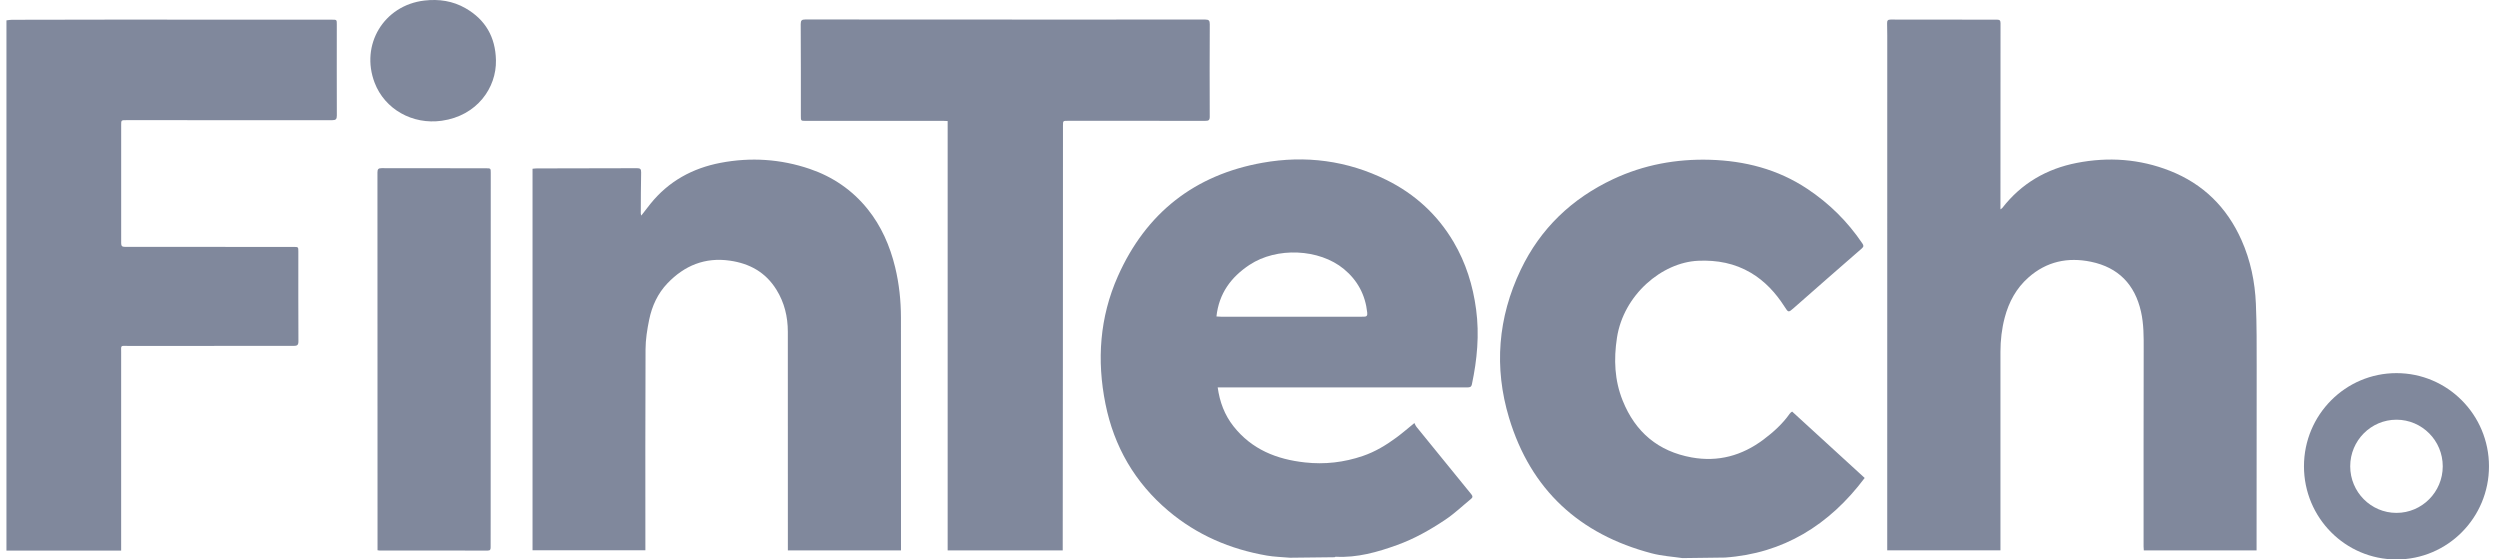 <svg width="143" height="32" viewBox="0 0 143 32" fill="none" xmlns="http://www.w3.org/2000/svg">
<g clip-path="url(#clip0_12099_81371)">
<path d="M137.078 21.343C134.157 21.343 131.787 23.729 131.787 26.672C131.787 29.616 134.156 32.001 137.078 32.001C140.001 32.001 142.37 29.616 142.37 26.672C142.37 23.729 140.001 21.343 137.078 21.343ZM137.078 29.337C135.617 29.337 134.432 28.143 134.432 26.672C134.432 25.201 135.618 24.007 137.078 24.007C138.539 24.007 139.725 25.201 139.725 26.672C139.725 28.143 138.539 29.337 137.078 29.337Z" fill="#80889C"/>
<path d="M0.369 1.165C0.471 1.154 0.575 1.132 0.677 1.132C2.629 1.127 4.581 1.122 6.532 1.122C10.686 1.122 14.839 1.124 18.992 1.126C19.265 1.126 19.265 1.129 19.265 1.398C19.265 3.135 19.26 4.87 19.267 6.606C19.267 6.816 19.211 6.876 18.999 6.875C15.074 6.87 11.149 6.872 7.225 6.873C6.932 6.873 6.93 6.873 6.931 7.163C6.932 9.412 6.935 11.663 6.931 13.912C6.931 14.073 6.991 14.121 7.136 14.119C7.337 14.116 7.538 14.121 7.739 14.121C10.756 14.121 13.775 14.122 16.793 14.124C17.065 14.124 17.065 14.126 17.065 14.396C17.065 16.103 17.06 17.812 17.07 19.519C17.07 19.735 17.005 19.785 16.798 19.785C13.642 19.78 10.485 19.782 7.329 19.786C6.873 19.786 6.93 19.723 6.93 20.18C6.929 23.867 6.93 27.555 6.93 31.241C6.93 31.316 6.93 31.389 6.93 31.494H0.369C0.369 21.385 0.369 11.275 0.369 1.165Z" fill="#80889C"/>
<path d="M81.023 24.415C80.967 24.345 80.936 24.256 80.904 24.198C80.515 24.514 80.213 24.777 79.893 25.013C79.296 25.456 78.665 25.839 77.955 26.081C76.878 26.449 75.774 26.576 74.644 26.451C73.025 26.274 71.602 25.709 70.557 24.385C70.046 23.737 69.769 22.997 69.652 22.158C69.744 22.158 69.825 22.158 69.906 22.158C72.218 22.158 74.53 22.158 76.843 22.158C79.203 22.158 81.565 22.158 83.925 22.159C84.06 22.159 84.156 22.152 84.193 21.981C84.493 20.566 84.626 19.145 84.434 17.702C84.253 16.331 83.847 15.032 83.146 13.843C82.225 12.28 80.929 11.096 79.308 10.294C77.059 9.18 74.672 8.872 72.216 9.31C68.328 10.003 65.548 12.184 63.941 15.805C62.902 18.146 62.73 20.604 63.232 23.101C63.724 25.549 64.917 27.605 66.828 29.219C68.466 30.602 70.368 31.416 72.466 31.779C72.883 31.852 73.311 31.86 73.787 31.902L76.339 31.873C76.367 31.848 76.392 31.845 76.418 31.846C77.638 31.908 78.784 31.584 79.915 31.175C80.904 30.819 81.814 30.302 82.681 29.721C83.202 29.372 83.661 28.931 84.148 28.532C84.252 28.447 84.241 28.372 84.157 28.27C83.109 26.987 82.064 25.701 81.021 24.414L81.023 24.415ZM71.475 15.149C73.023 14.123 75.457 14.221 76.871 15.389C77.655 16.037 78.1 16.873 78.206 17.889C78.222 18.038 78.184 18.116 78.025 18.112C77.942 18.11 77.859 18.119 77.775 18.119C75.138 18.119 72.501 18.119 69.865 18.117C69.772 18.117 69.679 18.107 69.581 18.102C69.725 16.781 70.416 15.85 71.475 15.148V15.149Z" fill="#80889C"/>
<path d="M102.512 23.542C102.485 23.56 102.459 23.572 102.439 23.59C102.414 23.613 102.389 23.638 102.369 23.667C101.956 24.252 101.433 24.723 100.865 25.148C99.64 26.064 98.277 26.438 96.763 26.165C94.848 25.819 93.543 24.718 92.818 22.916C92.349 21.751 92.302 20.553 92.49 19.32C92.865 16.87 95.059 15.007 97.138 14.916C98.22 14.868 99.228 15.06 100.144 15.601C100.938 16.069 101.566 16.745 102.067 17.528C102.298 17.889 102.292 17.89 102.613 17.609C103.904 16.475 105.194 15.339 106.492 14.214C106.618 14.104 106.602 14.036 106.526 13.924C105.683 12.671 104.627 11.631 103.372 10.798C101.685 9.676 99.795 9.196 97.799 9.139C95.882 9.085 94.025 9.424 92.276 10.245C89.911 11.355 88.113 13.067 86.983 15.435C85.68 18.165 85.448 21.02 86.319 23.906C87.559 28.015 90.346 30.564 94.469 31.648C95.07 31.807 95.703 31.843 96.235 31.923L98.666 31.892C101.991 31.663 104.632 30.044 106.66 27.339C105.257 26.056 103.886 24.8 102.511 23.542H102.512Z" fill="#80889C"/>
<path d="M129.075 31.483H122.626C122.621 31.411 122.613 31.338 122.613 31.265C122.613 27.509 122.61 23.752 122.619 19.997C122.621 19.267 122.627 18.538 122.464 17.823C122.113 16.271 121.172 15.298 119.606 14.973C118.273 14.697 117.06 14.957 116.025 15.874C115.331 16.488 114.908 17.268 114.67 18.165C114.5 18.809 114.427 19.46 114.426 20.12C114.424 23.82 114.426 27.522 114.426 31.222V31.48H107.949V31.21C107.949 21.712 107.95 12.214 107.951 2.716C107.951 2.258 107.954 1.799 107.942 1.341C107.937 1.178 107.982 1.118 108.147 1.119C110.175 1.125 112.203 1.127 114.232 1.125C114.388 1.125 114.43 1.177 114.43 1.331C114.426 4.691 114.426 8.052 114.426 11.412C114.426 11.589 114.426 11.768 114.426 11.976C114.477 11.938 114.511 11.921 114.533 11.894C115.624 10.488 117.066 9.656 118.789 9.319C120.601 8.965 122.389 9.09 124.113 9.768C126.019 10.517 127.378 11.856 128.214 13.734C128.732 14.897 128.984 16.122 129.037 17.383C129.087 18.575 129.082 19.77 129.082 20.963C129.085 24.323 129.079 27.684 129.076 31.045C129.076 31.182 129.076 31.32 129.076 31.481L129.075 31.483Z" fill="#80889C"/>
<path d="M51.537 31.483H45.066V31.226C45.066 27.143 45.069 23.061 45.064 18.978C45.063 18.117 44.87 17.306 44.407 16.563C43.788 15.572 42.883 15.073 41.754 14.91C40.329 14.704 39.151 15.188 38.178 16.205C37.625 16.784 37.294 17.502 37.134 18.28C37.019 18.84 36.927 19.417 36.925 19.987C36.906 23.728 36.916 27.471 36.916 31.214V31.476H30.461V9.653C30.545 9.645 30.625 9.633 30.707 9.633C32.617 9.63 34.527 9.63 36.438 9.621C36.618 9.621 36.676 9.667 36.673 9.855C36.657 10.639 36.657 11.424 36.653 12.208C36.653 12.239 36.666 12.271 36.681 12.331C36.866 12.092 37.031 11.874 37.202 11.662C38.243 10.367 39.61 9.62 41.219 9.313C42.944 8.985 44.649 9.095 46.316 9.661C47.632 10.108 48.75 10.872 49.62 11.95C50.407 12.925 50.906 14.064 51.202 15.286C51.432 16.235 51.533 17.2 51.534 18.173C51.54 22.513 51.537 26.852 51.537 31.192V31.484V31.483Z" fill="#80889C"/>
<path d="M60.788 31.481H54.206V6.924C54.112 6.919 54.038 6.914 53.965 6.914C51.341 6.914 48.717 6.914 46.094 6.914C45.808 6.914 45.809 6.912 45.809 6.632C45.809 4.882 45.812 3.132 45.801 1.382C45.8 1.166 45.862 1.114 46.067 1.114C50.678 1.12 55.289 1.119 59.899 1.12C62.91 1.12 65.922 1.124 68.933 1.118C69.145 1.118 69.2 1.176 69.199 1.386C69.19 3.149 69.189 4.913 69.197 6.677C69.197 6.88 69.126 6.913 68.946 6.912C66.323 6.908 63.698 6.91 61.075 6.911C60.806 6.911 60.802 6.911 60.802 7.186C60.8 11.72 60.799 16.255 60.797 20.789C60.795 24.206 60.791 27.622 60.788 31.038C60.788 31.181 60.788 31.325 60.788 31.477V31.481Z" fill="#80889C"/>
<path d="M21.595 31.475C21.595 31.28 21.595 31.101 21.595 30.921C21.595 23.902 21.595 16.883 21.59 9.864C21.59 9.67 21.645 9.619 21.835 9.619C23.821 9.626 25.807 9.624 27.794 9.625C28.071 9.625 28.071 9.628 28.071 9.894C28.069 16.482 28.067 23.071 28.066 29.66C28.066 30.208 28.061 30.757 28.064 31.305C28.064 31.429 28.043 31.493 27.895 31.493C25.832 31.49 23.769 31.491 21.707 31.49C21.68 31.49 21.654 31.482 21.593 31.474L21.595 31.475Z" fill="#80889C"/>
<path d="M28.368 3.44C28.405 5.018 27.288 6.622 25.27 6.907C23.582 7.145 22.008 6.237 21.433 4.743C20.594 2.563 21.954 0.306 24.27 0.032C25.105 -0.066 25.901 0.052 26.633 0.473C27.772 1.128 28.341 2.128 28.368 3.44Z" fill="#80889C"/>
</g>
<defs>
<clipPath id="clip0_12099_81371">
<rect width="142" height="32" fill="white" transform="translate(0.369)"/>
</clipPath>
</defs>
</svg>
